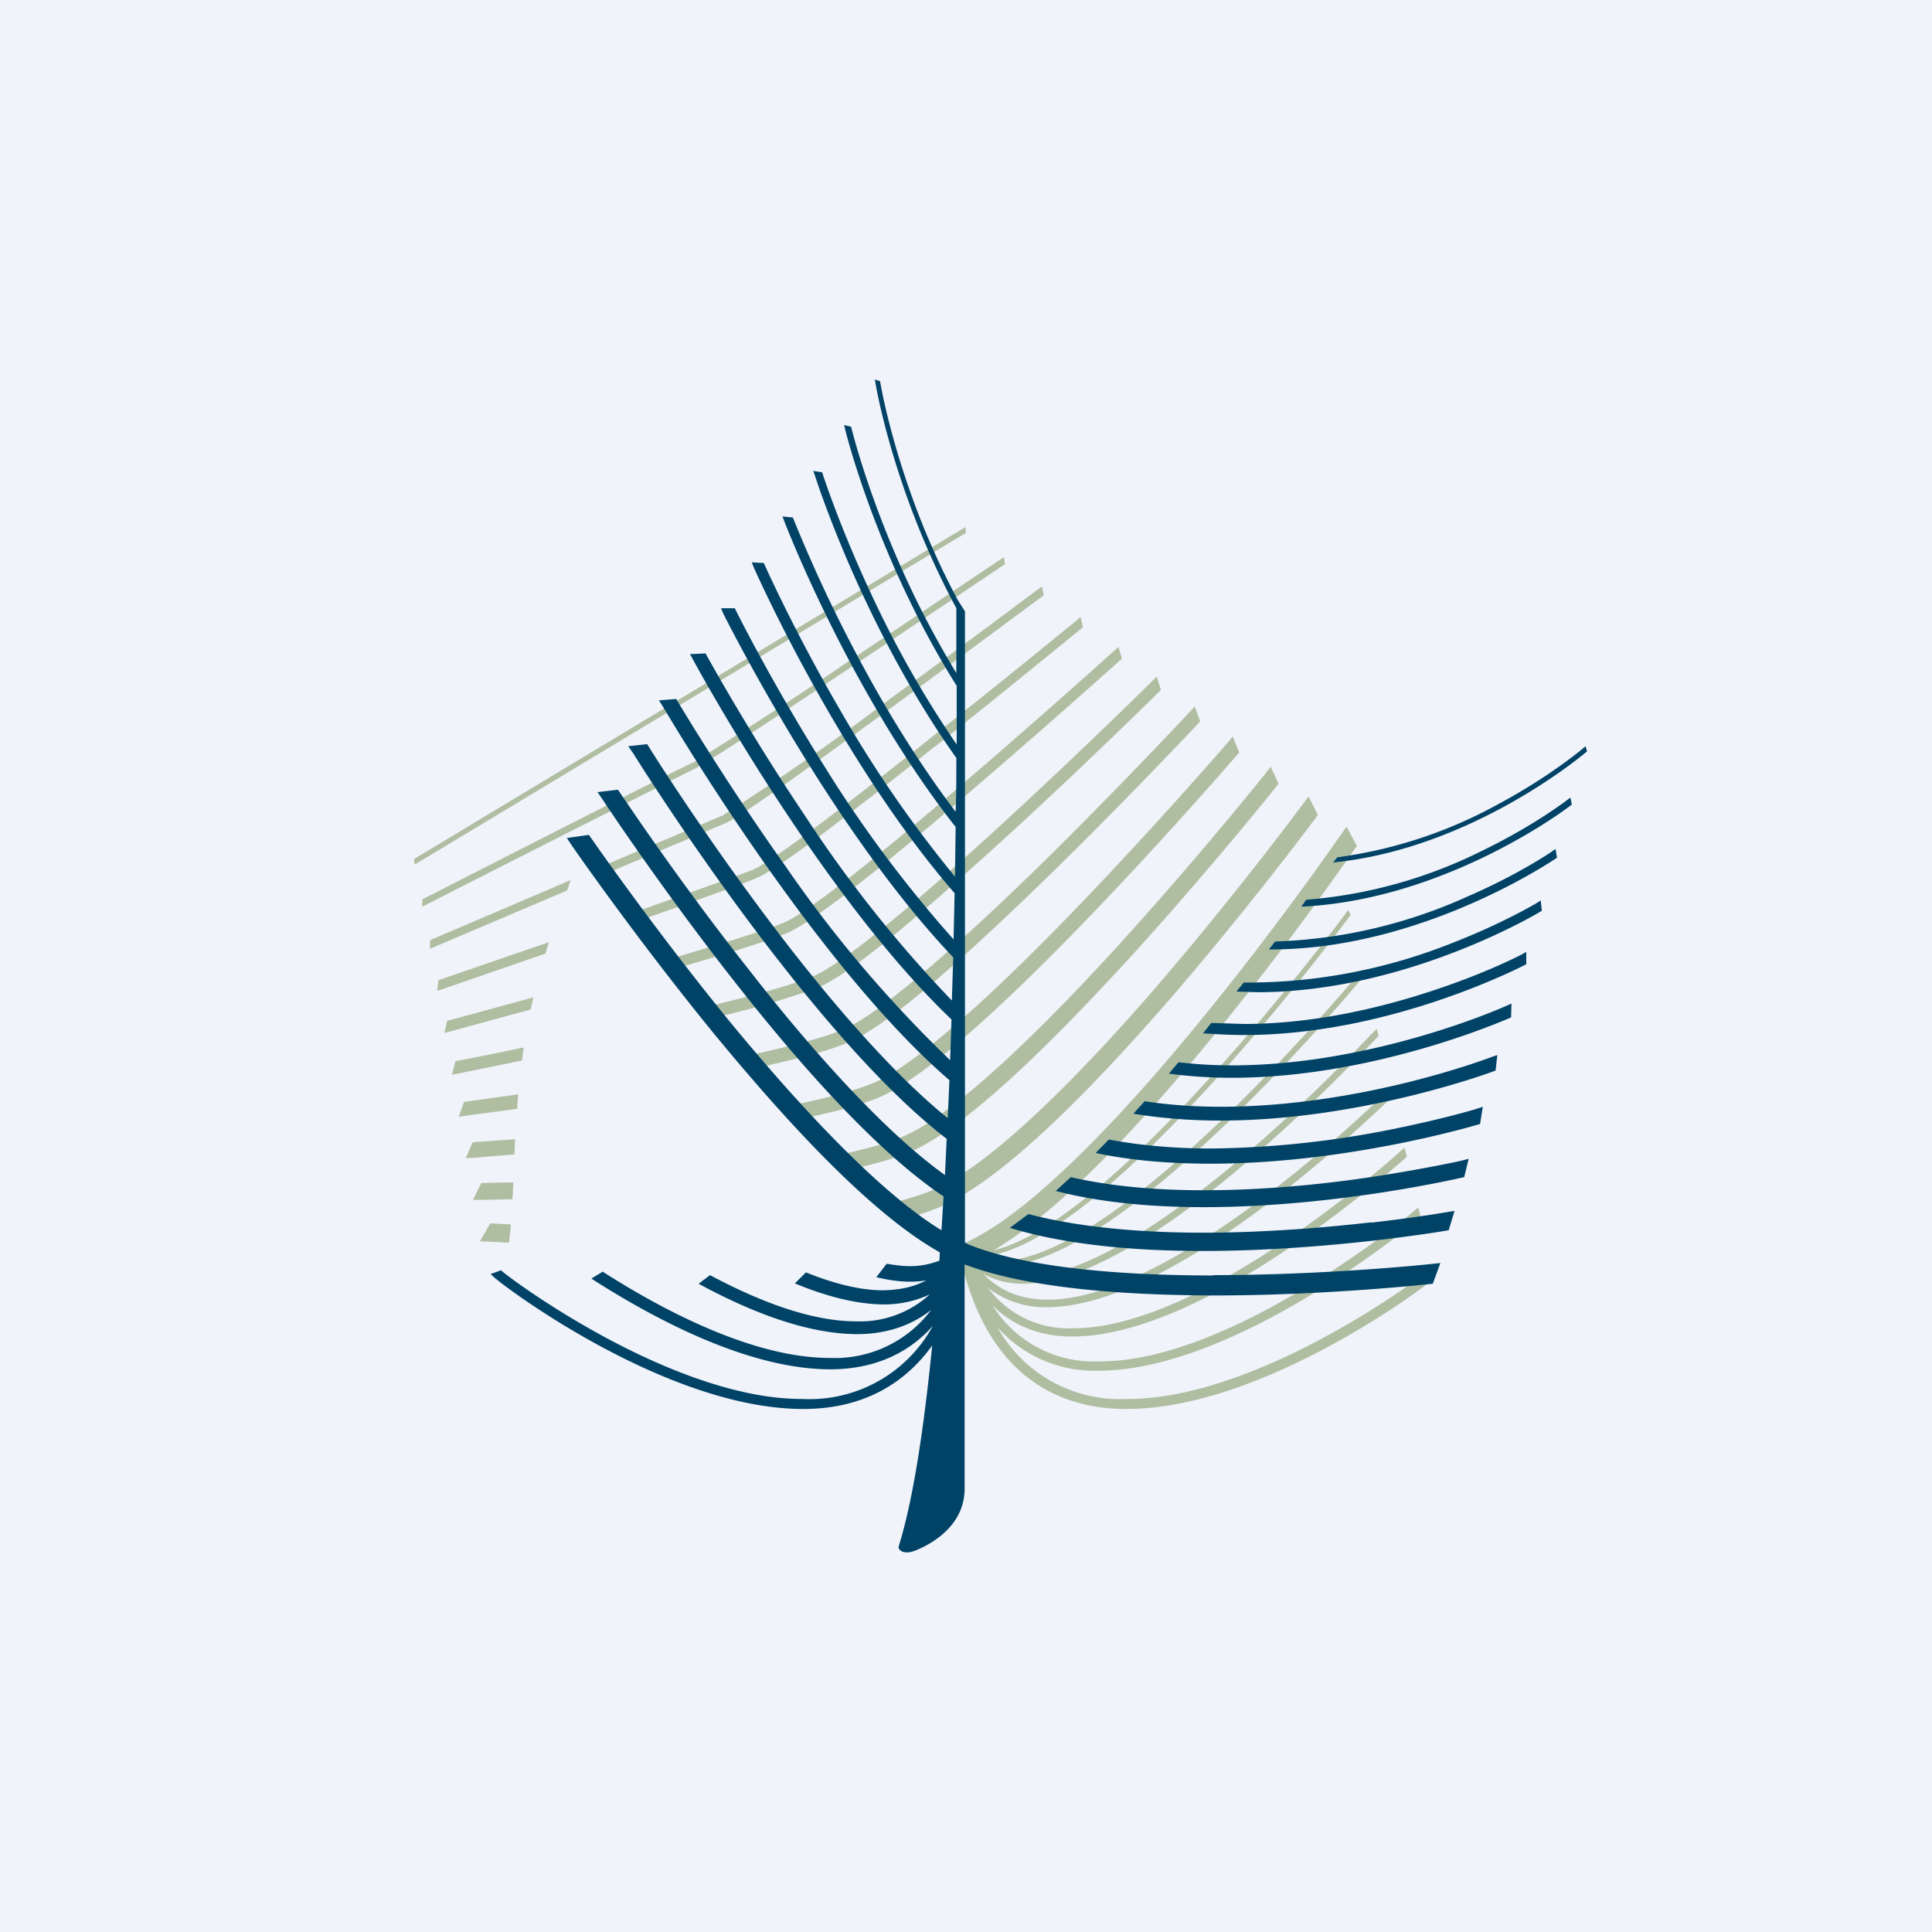 <!-- by TradeStack --><svg viewBox="0 0 56 56" xmlns="http://www.w3.org/2000/svg"><path fill="#F0F3FA" d="M0 0h56v56H0z"/><path d="M27.12 21.63c2.21-1.76 4.27-3.45 4.27-3.45l-.07-.3-.1.09s-2.06 1.69-4.27 3.44c-2.2 1.75-4.58 3.58-5.13 3.8-.46.18-1.89.69-3.48 1.25l.17.23c1.56-.55 2.95-1.04 3.4-1.23.67-.27 3-2.08 5.21-3.84Zm-6.96.64c.44-.18 8.96-5.91 8.97-5.92l-.03-.2-.08.05-4.32 2.9a140.7 140.7 0 0 1-4.6 3c-.43.17-7.86 3.97-7.86 3.97v.21l.08-.04a1636.16 1636.16 0 0 1 7.84-3.97Zm8.12.54c2.22-1.9 4.24-3.72 4.24-3.72l-.1-.34-.11.1s-2.02 1.82-4.23 3.72c-2.2 1.9-4.65 3.9-5.4 4.19-.54.22-1.84.62-3.32 1.05l.2.27c1.44-.42 2.7-.8 3.24-1.03.87-.36 3.26-2.33 5.48-4.24Zm-.3-7.53L12 24.9l.02.16 15.97-9.61v-.17Zm2.28 1.99L30.2 17l-.1.07s-2.09 1.57-4.28 3.17a71.78 71.78 0 0 1-4.88 3.4l-3.56 1.5.14.2 3.51-1.48c.86-.36 9.2-6.6 9.22-6.6ZM29.45 24c2.23-2.05 4.2-4 4.2-4l-.12-.39-.13.13s-1.97 1.95-4.2 4c-2.21 2.04-4.72 4.2-5.66 4.57-.58.24-1.75.56-3.1.88l.25.31a26.6 26.6 0 0 0 2.99-.86c1.08-.44 3.53-2.59 5.77-4.64Zm2.32 2.37c2.25-2.35 4.15-4.56 4.15-4.56l-.19-.46-.14.17s-1.9 2.2-4.14 4.54c-2.23 2.34-4.86 4.83-6.18 5.35-.58.23-1.43.45-2.4.64l.35.38c.88-.18 1.66-.38 2.21-.6 1.5-.62 4.08-3.1 6.34-5.46Zm1.17 1.18c2.26-2.5 4.12-4.83 4.12-4.83l-.23-.5-.15.2s-1.85 2.32-4.1 4.8c-2.25 2.49-4.94 5.14-6.45 5.74-.5.2-1.15.38-1.9.53l.42.4c.64-.13 1.2-.29 1.66-.47 1.71-.7 4.35-3.37 6.63-5.87Zm-2.33-2.37c2.24-2.2 4.18-4.27 4.18-4.27l-.16-.43-.14.15s-1.93 2.07-4.16 4.27c-2.23 2.19-4.8 4.51-5.93 4.96-.6.24-1.61.5-2.8.75l.3.35c1.1-.24 2.06-.48 2.65-.73 1.3-.53 3.8-2.84 6.06-5.05Zm3.49 3.56c2.28-2.66 4.1-5.11 4.1-5.12l-.27-.53-.16.21s-1.81 2.45-4.07 5.09c-2.25 2.63-5 5.44-6.7 6.12-.36.15-.78.27-1.24.38l.52.42c.33-.09.64-.19.91-.3 1.92-.8 4.62-3.62 6.91-6.27Zm-20.4 6.04h.25l.9-.02c.02-.15.02-.32.03-.49l-.93.02-.24.49Zm.2 1.2.28.01.57.03c.03-.16.04-.34.06-.53l-.6-.03-.3.52Zm27.6.74-.1.1c-.36.33-5.02 3.74-8.73 3.73a4.07 4.07 0 0 1-3.76-2.08 3.75 3.75 0 0 0 2.93 1.26h.03c3.91-.02 8.94-4.12 9.31-4.45l-.07-.28-.1.08c-.33.31-5.4 4.4-9.14 4.38a3.46 3.46 0 0 1-3.1-1.62c.63.63 1.44.9 2.31.9h.02c3.91-.02 9.36-4.94 9.68-5.21l-.07-.26-.1.08c-.28.27-5.77 5.16-9.5 5.15a2.9 2.9 0 0 1-2.47-1.17 2.7 2.7 0 0 0 1.71.56h.01c3.87-.02 9.76-5.9 10.01-6.11l-.06-.23-.08.07c-.24.22-6.18 6.07-9.87 6.05-.72 0-1.35-.22-1.85-.74.34.19.73.28 1.14.28 3.79-.02 10.14-7.04 10.31-7.18l-.05-.2-.08.06c-.17.17-6.57 7.14-10.17 7.12-.47 0-.88-.11-1.24-.37.18.05.36.07.55.07 3.68-.02 10.5-8.37 10.58-8.43l-.05-.18-.06.06c-.1.1-6.96 8.4-10.47 8.39-.2 0-.4-.04-.58-.1l.05-.02c3.61-.25 10.7-9.9 10.71-9.91l-.07-.14-.04.05s-1.83 2.48-4.09 4.94c-2.04 2.25-4.47 4.48-6.15 4.87 2-1.18 4.42-3.83 6.46-6.32a90.92 90.92 0 0 0 4.07-5.4l-.3-.56-.17.24s-1.77 2.58-4.04 5.35c-2.26 2.78-5.07 5.76-6.96 6.52l-.1.03.13.57c.76 3.08 2.65 4.17 4.75 4.17h.03c3.88-.01 8.5-3.43 8.92-3.8l-.08-.32Zm-28-3.15.23-.01 1.18-.1.02-.44-1.23.09-.2.46Zm-.2-1.2.2-.03 1.49-.2.03-.42-1.57.22-.15.42Zm-.84-4.87.1-.04 3.88-1.65.1-.3-4.07 1.74-.01.25Zm.21 1.22.13-.04 3.01-1.04.1-.33-3.2 1.1-.04.31Zm.21 1.22.16-.04 2.34-.64.08-.35-2.5.68-.08.35Zm.21 1.21.18-.03 1.86-.38.05-.38c-1.17.25-1.98.4-1.98.4l-.1.4Z" fill="#AFBEA1"/><path d="M40.41 32.72a27.9 27.9 0 0 1-5.31.57c-1 0-2-.08-2.96-.26l-.38.39c1.08.23 2.22.31 3.34.31 4.02 0 7.79-1.15 7.8-1.15l.08-.5-.21.07s-.93.28-2.36.57Zm-.36 1.35c-1.38.22-3.24.43-5.15.43-1.32 0-2.65-.1-3.86-.38l-.44.4c1.35.35 2.84.47 4.3.47 3.88 0 7.53-.87 7.54-.87l.13-.53-.24.06s-.9.2-2.28.42Zm-4.88 2.9c-2.6 0-5.4-.21-7.1-.9l-.1-.05v-18.3l-.21-.33c-.48-.9-.87-1.78-1.17-2.57-.83-2.18-1.08-3.77-1.08-3.77l-.15-.05.01.07s.49 3.1 2.35 6.56v1.88a27.2 27.2 0 0 1-1.67-3.22c-.98-2.24-1.38-3.92-1.38-3.92l-.2-.05.02.1s.9 3.73 3.24 7.46v1.7a30.06 30.06 0 0 1-2.22-3.82c-1.12-2.3-1.68-4.07-1.68-4.07l-.26-.04.04.1s1.36 4.35 4.11 8.22c0 .5 0 1.01-.02 1.56-1.07-1.41-2-2.94-2.73-4.3C23.7 16.88 22.99 15 22.98 15l-.3-.03.05.13s1.88 4.94 4.97 8.87l-.02 1.44a35.04 35.04 0 0 1-3.26-4.71c-1.41-2.41-2.28-4.38-2.28-4.38l-.35-.02.06.15s2.44 5.54 5.82 9.44l-.03 1.34a36.3 36.3 0 0 1-3.77-5.06c-1.55-2.47-2.57-4.53-2.57-4.54h-.4l.07.17c.01 0 3.04 6.14 6.66 9.95L27.59 29a36.76 36.76 0 0 1-4.26-5.36c-1.7-2.53-2.87-4.69-2.88-4.7l-.45.02.1.18c0 .01 3.66 6.77 7.48 10.41l-.04 1.18a36.37 36.37 0 0 1-4.77-5.62c-1.84-2.59-3.16-4.84-3.17-4.85l-.5.04.12.19c.01.01 4.32 7.4 8.3 10.82l-.05 1.1c-1.73-1.4-3.66-3.7-5.25-5.82-1.99-2.65-3.46-5.01-3.46-5.02l-.55.06.14.2c.01.02 5 8.04 9.09 11.18l-.05 1.05c-1.8-1.29-3.95-3.72-5.72-6-2.13-2.7-3.75-5.17-3.76-5.17l-.59.07.15.22s1.63 2.48 3.78 5.22c1.88 2.4 4.14 4.97 6.1 6.28l-.06.98c-1.84-1.12-4.21-3.7-6.18-6.1-2.27-2.79-4.04-5.36-4.04-5.36l-.64.09.16.24s1.79 2.59 4.07 5.39c2.09 2.54 4.55 5.24 6.58 6.38l-.01.24c-.26.1-.54.16-.85.16-.22 0-.44-.03-.68-.07l-.3.39c.33.08.66.13.98.13.16 0 .32-.01.47-.04-.37.2-.79.28-1.25.29-.68 0-1.45-.2-2.24-.52l-.32.32c.89.37 1.76.6 2.56.61h.02c.47 0 .92-.1 1.33-.29a3 3 0 0 1-2.13.78c-1.3 0-2.8-.57-4.24-1.34l-.33.25c1.51.82 3.13 1.45 4.57 1.46h.03c.79 0 1.53-.22 2.14-.7a3.49 3.49 0 0 1-2.95 1.39c-2.14 0-4.7-1.3-6.57-2.5l-.33.2c1.9 1.22 4.58 2.62 6.9 2.63h.03c1.13 0 2.18-.37 2.97-1.26a4.07 4.07 0 0 1-3.78 2.12c-3.72.01-8.37-3.4-8.74-3.73l-.3.11.11.1c.43.38 5.05 3.8 8.93 3.81h.03c1.44 0 2.78-.52 3.73-1.84-.24 2.4-.55 4.47-.97 5.82-.03.1.14.28.54.1.65-.28 1.37-.84 1.37-1.77v-6.5c1.85.7 4.63.89 7.2.9 3.36 0 6.36-.34 6.37-.34l.22-.6-.29.03s-2.97.32-6.3.32Zm4.57-1.54c-1.3.15-3.07.3-4.88.3-1.76 0-3.57-.15-5.05-.54l-.54.4c1.64.5 3.65.67 5.59.67 3.69 0 7.12-.6 7.13-.6l.17-.56-.26.04s-.85.15-2.16.3Zm6.22-13.8-.05.04s-.94.81-2.45 1.62a13.3 13.3 0 0 1-4.7 1.56l-.12.15c4.1-.41 7.36-3.22 7.36-3.22l-.04-.15Zm-5.15 9.74c-1.45.36-3.41.71-5.43.71-.74 0-1.48-.05-2.2-.16l-.33.36c.84.14 1.69.2 2.53.2 4.12 0 7.96-1.44 7.97-1.45l.05-.45-.2.07s-.94.36-2.39.72Zm4.19-6.7s-.95.66-2.45 1.31a14.65 14.65 0 0 1-5.59 1.31l-.18.23h.06c4.43 0 8.28-2.65 8.29-2.66l-.04-.25-.1.06Zm.45-1.5s-.95.74-2.45 1.47a13.85 13.85 0 0 1-5.14 1.44l-.14.2c4.28-.2 7.84-2.95 7.84-2.96l-.04-.2-.07.05Zm-4.22 6.85c-1.47.43-3.46.86-5.52.86-.52 0-1.04-.03-1.55-.09l-.28.33c.6.08 1.22.12 1.83.12 4.21 0 8.08-1.75 8.09-1.75l.01-.4-.16.07s-.95.43-2.42.86Zm2.87-2.35s-.95.5-2.44 1c-1.48.5-3.5 1.01-5.6 1.01l-.95-.03-.24.3c.4.03.8.05 1.2.05 4.3 0 8.16-2.05 8.17-2.05v-.36l-.14.08Zm.45-1.5s-.96.58-2.45 1.16a16 16 0 0 1-6.05 1.15l-.21.26.6.02c4.37 0 8.24-2.35 8.25-2.36l-.03-.3-.11.07Z" fill="#004367"/></svg>